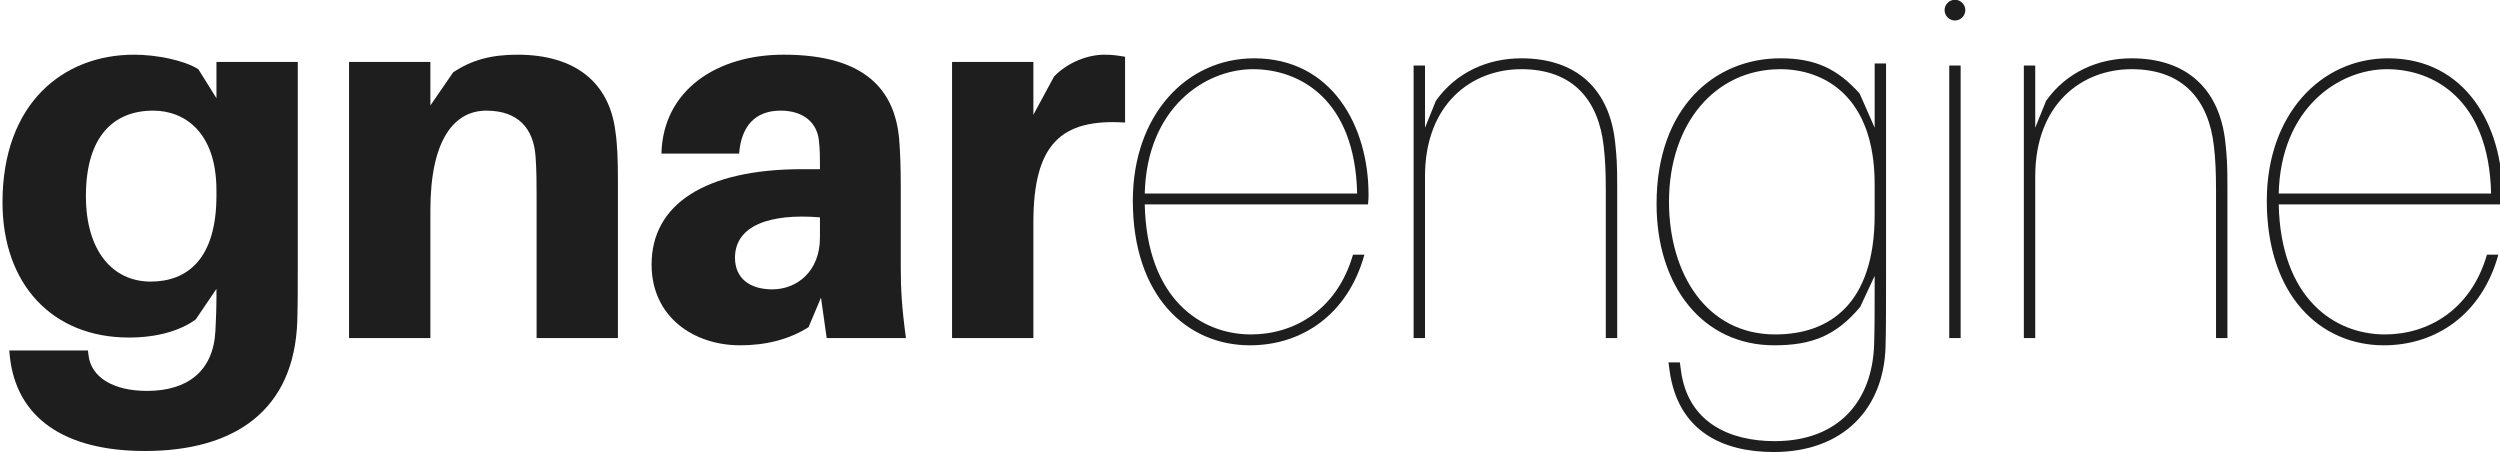 <svg version="1.1" id="Layer_1" xmlns="http://www.w3.org/2000/svg" xmlns:xlink="http://www.w3.org/1999/xlink" x="0px" y="0px"
	 width="1000px" height="180.9px" viewBox="0 0 1000 180.9" enable-background="new 0 0 1000 180.9" xml:space="preserve">
<g>
	<path fill="#1E1E1E" d="M119.113,107.248c0,6.838,0,15.334-0.207,21.344c-1.244,35.434-24.866,51.803-60.922,51.803
		c-32.533,0-51.597-13.469-54.083-38.128l-0.207-2.072H35.19l0.207,1.865c1.036,8.91,9.946,14.298,23.415,14.298
		c15.956,0,26.524-7.668,27.353-24.037c0.207-3.937,0.415-8.703,0.415-13.883v-2.901l-8.289,12.226
		c-6.217,4.559-15.541,7.253-26.731,7.253C20.893,135.016,1,113.673,1,80.932c0-39.579,24.244-59.057,52.633-59.057
		c9.118,0,20.1,2.279,25.695,5.802l7.253,11.605V24.776h32.533V107.248z M86.58,78.238v-2.072c0-23.623-13.055-31.912-25.281-31.912
		c-15.749,0-26.938,10.154-26.938,34.191c0,21.757,10.568,34.19,25.902,34.19C74.976,112.636,86.58,103.519,86.58,78.238z"/>
	<path fill="#1E1E1E" d="M247.169,72.851v62.372h-32.533V77.823c0-4.144,0-9.738-0.415-15.333
		c-0.829-11.19-7.045-18.235-19.685-18.235c-12.848,0-22.38,11.604-22.38,39.786v51.183h-32.533V24.776h32.533v17.407l9.118-13.262
		c7.46-4.974,15.334-7.046,25.695-7.046c23.208,0,36.677,11.19,39.164,30.461C246.962,57.931,247.169,63.94,247.169,72.851z"/>
	<path fill="#1E1E1E" d="M328.395,119.06l-4.973,11.811c-7.875,4.974-17.199,7.253-27.353,7.253
		c-18.65,0-35.434-11.397-35.434-32.326c0-24.037,21.343-38.128,60.3-38.128h7.046v-1.865c0-2.901,0-5.802-0.415-9.532
		c-0.622-6.63-5.595-12.019-15.334-12.019c-10.154,0-15.749,6.217-16.578,17.199h-31.082c0.622-25.281,21.965-39.579,48.903-39.579
		c32.74,0,44.552,14.298,46.21,33.984c0.414,5.18,0.622,11.397,0.622,17.821v33.569c0,8.289,0.414,15.749,2.072,27.975h-31.704
		L328.395,119.06z M327.981,95.023v-8.081c-20.1-1.658-33.984,3.316-33.984,16.163c0,8.289,6.009,12.64,14.919,12.64
		C318.655,115.744,327.981,108.699,327.981,95.023z"/>
	<path fill="#1E1E1E" d="M450.028,22.704v26.317c-25.695-1.658-36.677,8.703-36.677,39.992v46.209h-32.533V24.776h32.533v21.136
		l8.289-15.333c5.595-5.803,13.676-8.704,20.1-8.704C445.262,21.875,447.542,22.29,450.028,22.704z"/>
	<path fill="#1E1E1E" d="M547.21,81.761H457.9c0.829,37.714,22.38,52.011,42.479,52.011c17.199,0,34.398-9.738,40.822-31.911h4.559
		c-6.631,24.037-25.074,36.263-45.795,36.263c-25.281,0-46.831-19.685-46.831-57.813c0-34.398,21.55-56.985,48.488-56.985
		c31.29,0,45.795,27.352,45.795,54.497C547.418,78.653,547.418,79.481,547.21,81.761z M457.9,77.41h84.959
		c-0.829-37.714-23.001-49.733-41.65-49.733C481.937,27.677,458.729,43.218,457.9,77.41z"/>
	<path fill="#1E1E1E" d="M646.879,74.716v60.507h-4.559V76.58c0-7.667-0.208-12.432-0.829-18.028
		c-2.072-18.442-12.226-30.876-32.947-30.876c-19.892,0-38.542,13.884-38.542,42.894v64.651h-4.558V26.227h4.558v24.866
		l4.352-10.776c8.081-11.396,20.722-16.991,34.19-16.991c21.965,0,35.227,12.226,37.506,33.569
		C646.671,62.49,646.879,65.806,646.879,74.716z"/>
	<path fill="#1E1E1E" d="M754.422,106.213c0,17.199,0,25.694-0.207,32.739c-0.829,24.659-16.992,41.858-44.759,41.858
		c-20.1,0-38.335-8.081-41.65-32.74l-0.415-3.108h4.559l0.415,3.108c2.693,20.93,19.478,28.389,37.506,28.389
		c25.694,0,39.164-16.164,39.786-38.957c0.207-7.253,0.207-12.847,0.207-23.001v-4.144l-5.802,12.432
		c-9.739,11.605-19.479,15.334-34.398,15.334c-28.388,0-47.038-23.416-47.038-56.57c0-38.542,23.208-58.228,49.525-58.228
		c13.883,0,22.793,4.144,31.704,14.09l6.009,13.677V25.399h4.559V106.213z M749.863,85.905V73.679
		c0-35.641-20.722-46.002-37.713-46.002c-26.11,0-44.552,21.758-44.552,53.047c0,28.596,14.92,53.047,42.48,53.047
		C731.628,133.772,749.863,121.754,749.863,85.905z"/>
	<path fill="#1E1E1E" d="M786.123,4.054c0,2.279-1.866,4.144-4.145,4.144c-2.278,0-4.144-1.865-4.144-4.144s1.866-4.144,4.144-4.144
		C784.257-0.09,786.123,1.775,786.123,4.054z M779.7,135.223V26.227h4.558v108.996H779.7z"/>
	<path fill="#1E1E1E" d="M890.971,74.716v60.507h-4.559V76.58c0-7.667-0.208-12.432-0.829-18.028
		c-2.072-18.442-12.226-30.876-32.947-30.876c-19.892,0-38.542,13.884-38.542,42.894v64.651h-4.558V26.227h4.558v24.866
		l4.352-10.776c8.081-11.396,20.722-16.991,34.19-16.991c21.965,0,35.227,12.226,37.506,33.569
		C890.763,62.49,890.971,65.806,890.971,74.716z"/>
	<path fill="#1E1E1E" d="M1000.793,81.761h-89.31c0.828,37.714,22.38,52.011,42.48,52.011c17.199,0,34.397-9.738,40.822-31.911
		h4.558c-6.63,24.037-25.073,36.263-45.794,36.263c-25.281,0-46.831-19.685-46.831-57.813c0-34.398,21.55-56.985,48.489-56.985
		c31.289,0,45.794,27.352,45.794,54.497C1001,78.653,1001,79.481,1000.793,81.761z M911.483,77.41h84.958
		c-0.828-37.714-23.001-49.733-41.65-49.733C935.52,27.677,912.311,43.218,911.483,77.41z"/>
</g>
</svg>
